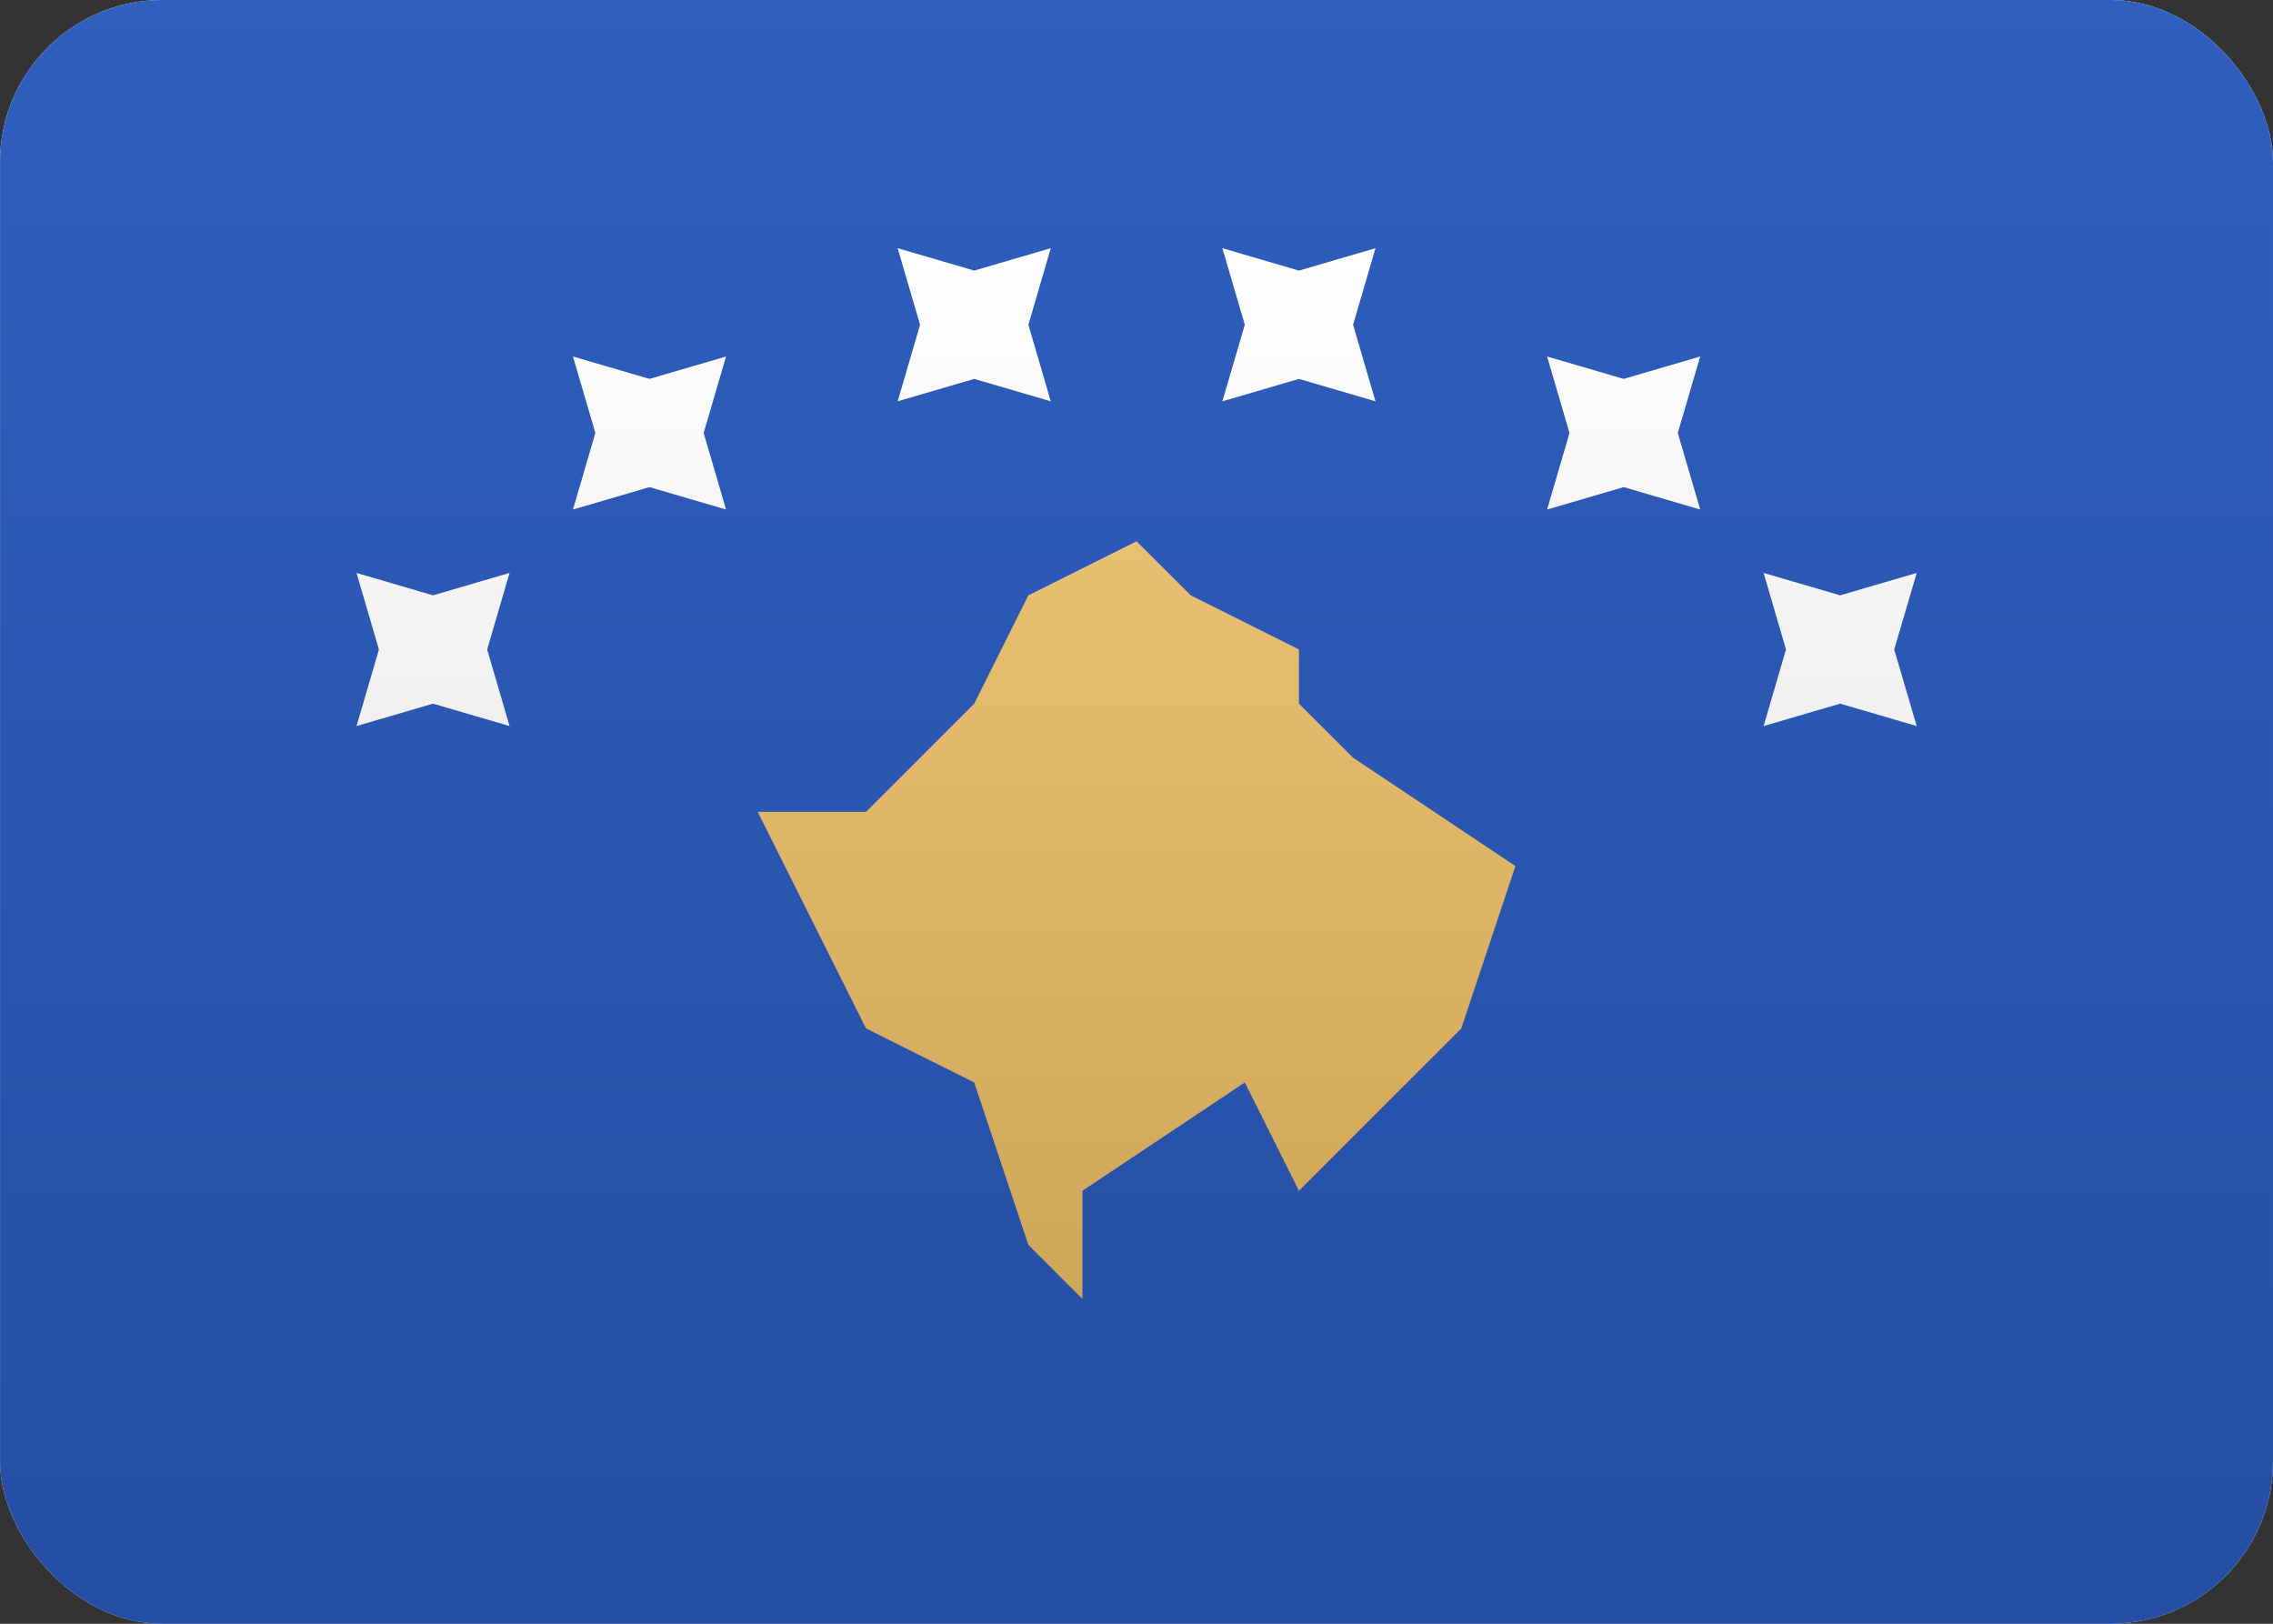 <svg fill="none" xmlns="http://www.w3.org/2000/svg" viewBox="0 0 28 20"><rect x="0" y="0" width="28" height="20" fill="#333333" stroke="none"/><g clip-path="url(#clip0_1310_8038)"><path d="M28.001 0H0.001V20H28.001V0Z" fill="url(#paint0_linear_1310_8038)"/><path d="M28.001 0H0.001V20H28.001V0Z" fill="url(#paint1_linear_1310_8038)"/><path fill-rule="evenodd" clip-rule="evenodd" d="M12.001 4.667L11.058 4.943L11.334 4L11.058 3.057L12.001 3.333L12.944 3.057L12.668 4L12.944 4.943L12.001 4.667ZM16.001 4.667L15.058 4.943L15.334 4L15.058 3.057L16.001 3.333L16.944 3.057L16.668 4L16.944 4.943L16.001 4.667ZM20.001 6L19.058 6.276L19.334 5.333L19.058 4.391L20.001 4.667L20.944 4.391L20.668 5.333L20.944 6.276L20.001 6ZM22.668 8.667L21.725 8.943L22.001 8L21.725 7.057L22.668 7.333L23.611 7.057L23.334 8L23.611 8.943L22.668 8.667ZM5.334 8.667L4.392 8.943L4.668 8L4.392 7.057L5.334 7.333L6.277 7.057L6.001 8L6.277 8.943L5.334 8.667ZM8.001 6L7.058 6.276L7.334 5.333L7.058 4.391L8.001 4.667L8.944 4.391L8.668 5.333L8.944 6.276L8.001 6Z" fill="url(#paint2_linear_1310_8038)"/><path fill-rule="evenodd" clip-rule="evenodd" d="M12.001 13.333L10.668 12.667L9.334 10H10.668L12.001 8.667L12.668 7.333L14.001 6.667L14.668 7.333L16.001 8V8.667L16.668 9.333L18.668 10.667L18.001 12.667L16.001 14.667L15.334 13.333L13.334 14.667V16L12.668 15.333L12.001 13.333Z" fill="url(#paint3_linear_1310_8038)"/></g><defs><linearGradient id="paint0_linear_1310_8038" x1="14.001" y1="0" x2="14.001" y2="20" gradientUnits="userSpaceOnUse"><stop stop-color="#FFFFFF"/><stop offset="1" stop-color="#F0F0F0"/></linearGradient><linearGradient id="paint1_linear_1310_8038" x1="14.001" y1="0" x2="14.001" y2="20" gradientUnits="userSpaceOnUse"><stop stop-color="#2F5FBF"/><stop offset="1" stop-color="#244EA3"/></linearGradient><linearGradient id="paint2_linear_1310_8038" x1="14.001" y1="3.057" x2="14.001" y2="8.943" gradientUnits="userSpaceOnUse"><stop stop-color="white"/><stop offset="1" stop-color="#F0F0F0"/></linearGradient><linearGradient id="paint3_linear_1310_8038" x1="14.001" y1="6.667" x2="14.001" y2="16" gradientUnits="userSpaceOnUse"><stop stop-color="#E9C072"/><stop offset="1" stop-color="#CFA557"/></linearGradient><clipPath id="clip0_1310_8038"><rect width="28" height="20" rx="2" fill="white"/></clipPath></defs></svg>